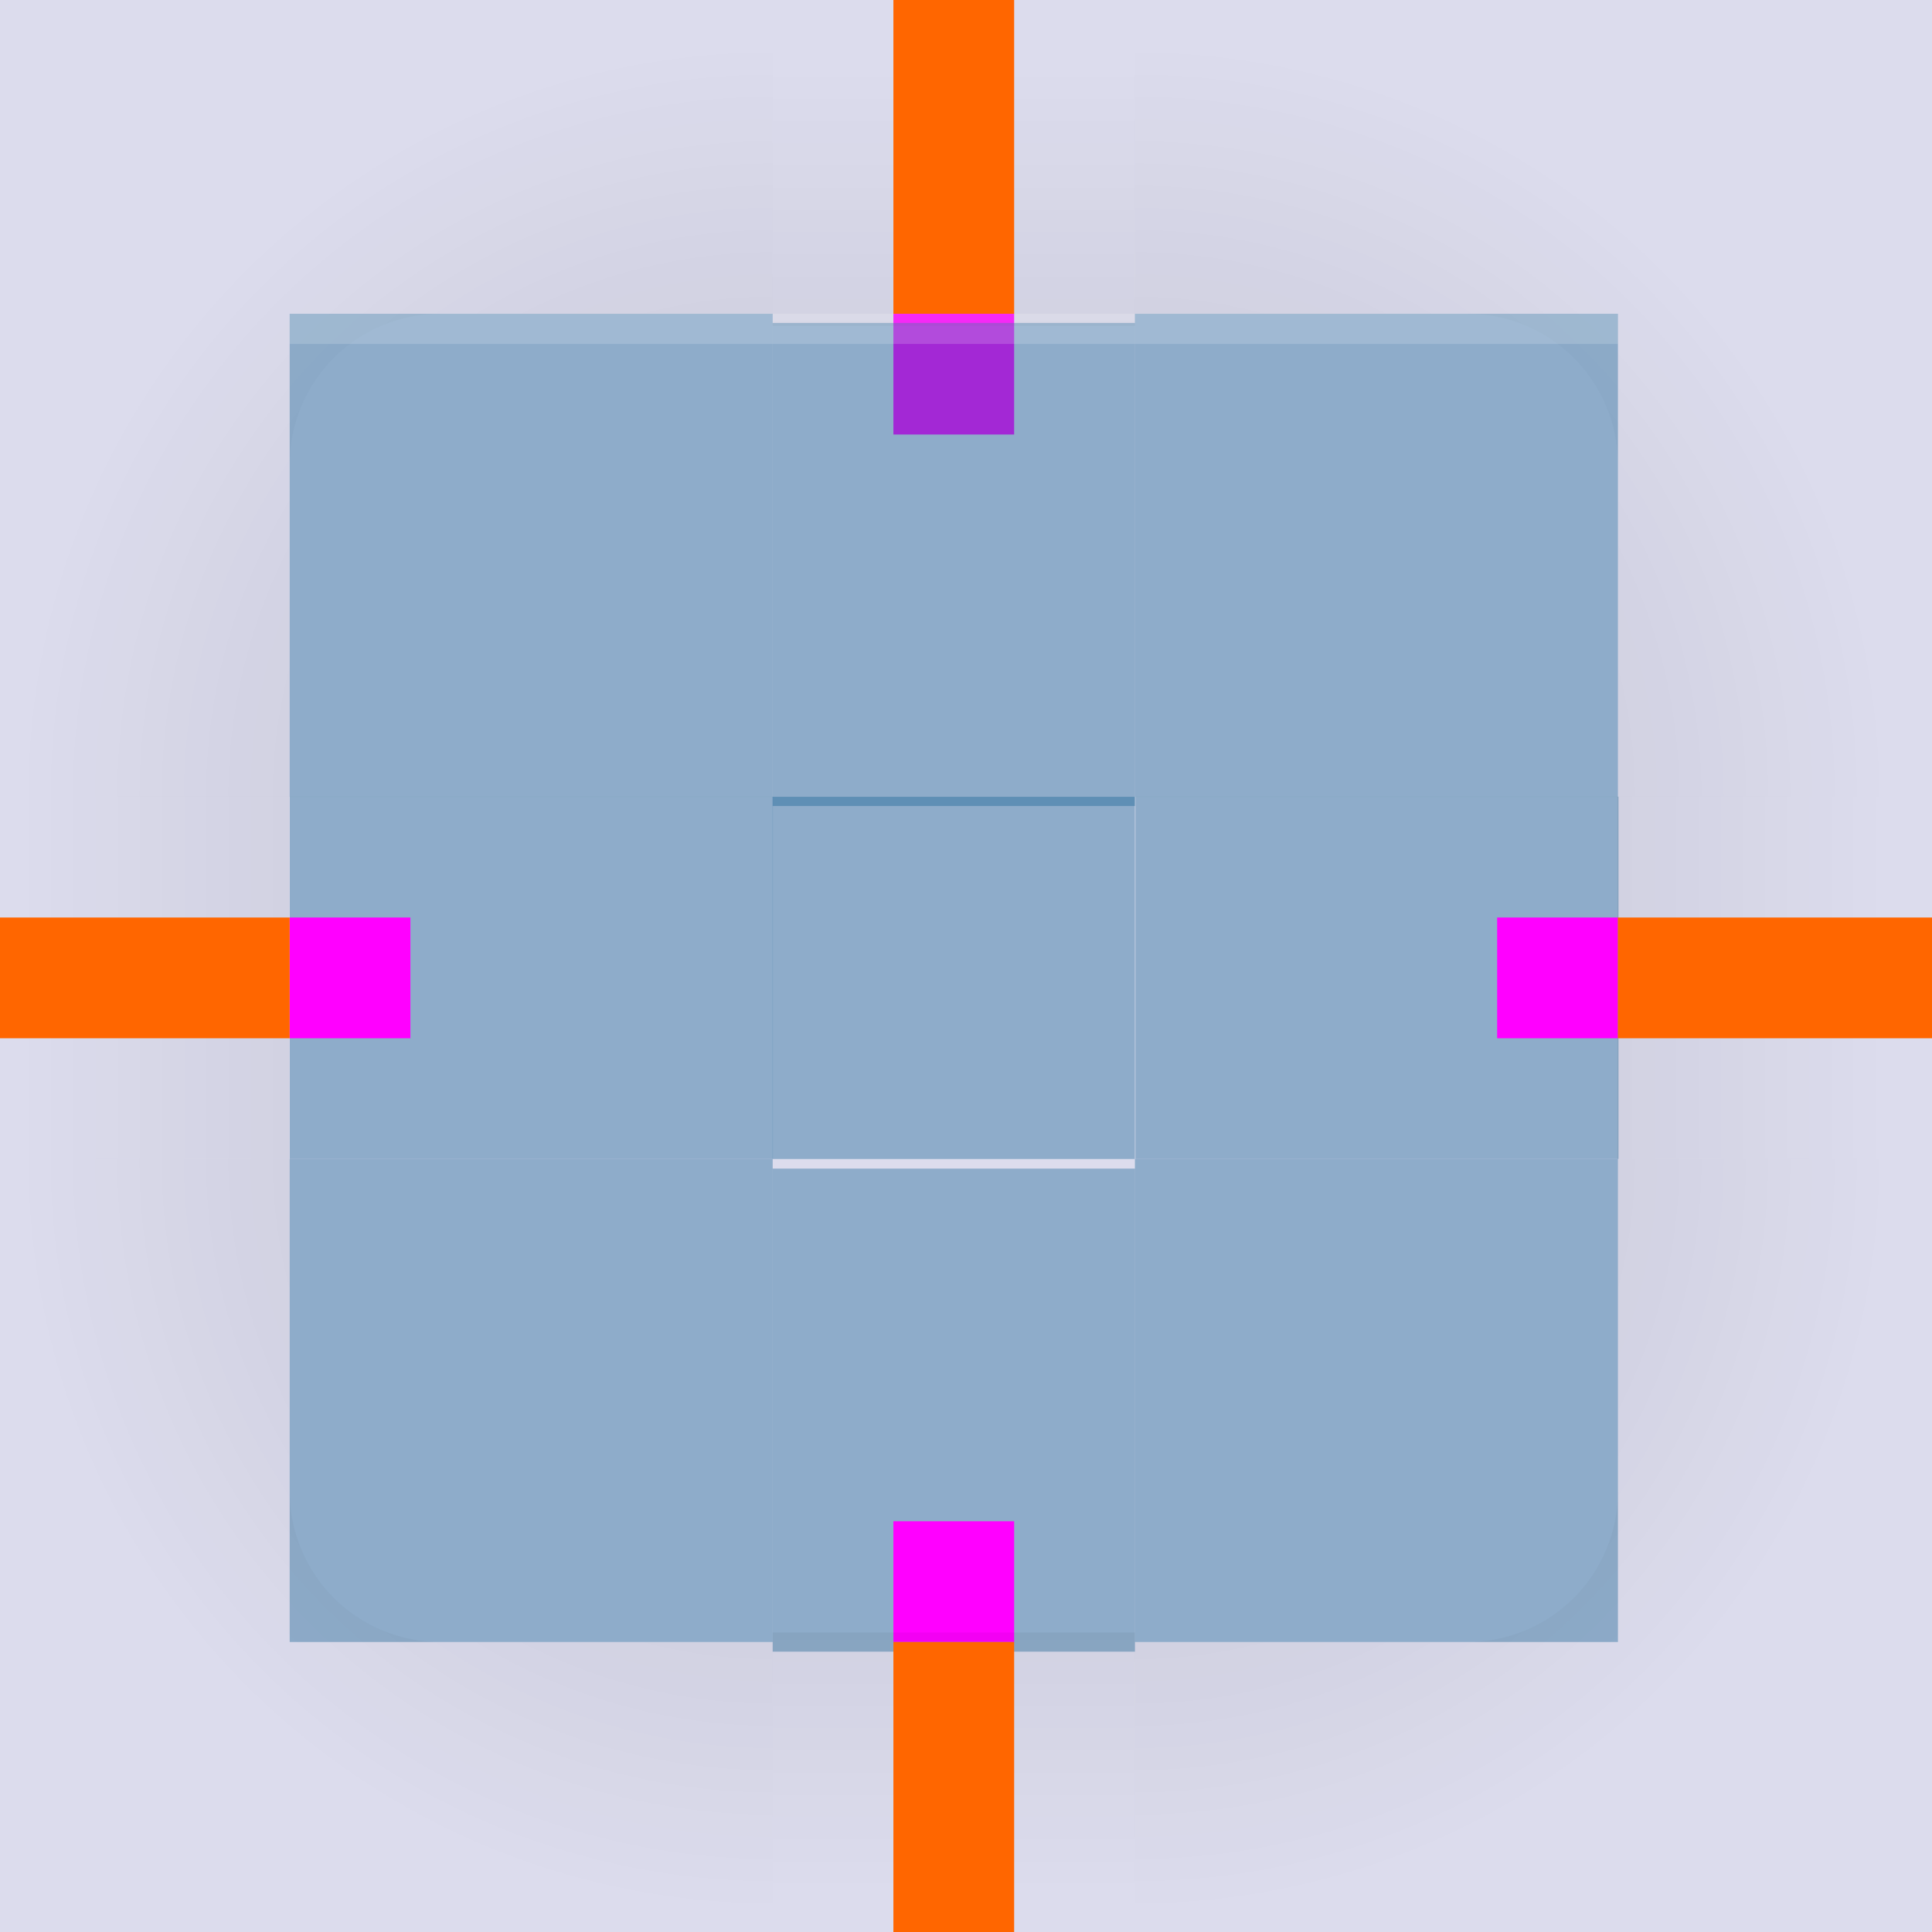 <?xml version="1.0" encoding="UTF-8" standalone="no"?>
<svg
   xmlns:dc="http://purl.org/dc/elements/1.1/"
   xmlns:cc="http://creativecommons.org/ns#"
   xmlns:rdf="http://www.w3.org/1999/02/22-rdf-syntax-ns#"
   xmlns:svg="http://www.w3.org/2000/svg"
   xmlns="http://www.w3.org/2000/svg"
   xmlns:xlink="http://www.w3.org/1999/xlink"
   xmlns:sodipodi="http://sodipodi.sourceforge.net/DTD/sodipodi-0.dtd"
   xmlns:inkscape="http://www.inkscape.org/namespaces/inkscape"
   id="svg2"
   sodipodi:version="0.32"
   inkscape:version="1.0 (4035a4fb49, 2020-05-01)"
   width="64"
   height="64"
   sodipodi:docname="panel-background.svg"
   inkscape:output_extension="org.inkscape.output.svg.inkscape"
   inkscape:export-filename="/home/pinheiro/Documents/pics/estilo/plasma/raptor/main menusnoframe.png"
   inkscape:export-xdpi="90"
   inkscape:export-ydpi="90"
   version="1.0">
  <sodipodi:namedview
     inkscape:window-height="1000"
     inkscape:window-width="1920"
     inkscape:pageshadow="2"
     inkscape:pageopacity="0.0"
     guidetolerance="10.0"
     gridtolerance="10.0"
     objecttolerance="10.0"
     borderopacity="1.0"
     bordercolor="#666666"
     pagecolor="#ffffff"
     id="base"
     inkscape:zoom="0.34917773"
     inkscape:cx="-470.18038"
     inkscape:cy="16.443797"
     inkscape:window-x="0"
     inkscape:window-y="0"
     inkscape:current-layer="layer1"
     showgrid="false"
     showguides="true"
     inkscape:guide-bbox="true"
     showborder="true"
     borderlayer="false"
     inkscape:document-rotation="0"
     inkscape:window-maximized="1">
    <inkscape:grid
       id="grid2987"
       type="xygrid"
       visible="true"
       enabled="true" />
  </sodipodi:namedview>
  <defs
     id="defs5">
    <linearGradient
       id="linearGradient1088">
      <stop
         style="stop-color:#0078e6;stop-opacity:0.941"
         offset="0"
         id="stop1060" />
      <stop
         id="stop1062"
         offset="0.285"
         style="stop-color:#0078e6;stop-opacity:0.353" />
      <stop
         style="stop-color:#0078e6;stop-opacity:0.471"
         offset="0.506"
         id="stop1078" />
      <stop
         style="stop-color:#0078e6;stop-opacity:0.353"
         offset="0.555"
         id="stop1084" />
      <stop
         style="stop-color:#0078e6;stop-opacity:0.941"
         offset="1"
         id="stop1086" />
    </linearGradient>
    <linearGradient
       id="linearGradient986">
      <stop
         id="stop958"
         offset="0"
         style="stop-color:#0078e6;stop-opacity:0.941" />
      <stop
         style="stop-color:#0078e6;stop-opacity:0.353"
         offset="0.285"
         id="stop960" />
      <stop
         style="stop-color:#28a0ff;stop-opacity:0.369"
         offset="0.291"
         id="stop962" />
      <stop
         id="stop964"
         offset="0.344"
         style="stop-color:#50c8ff;stop-opacity:0.471" />
      <stop
         id="stop966"
         offset="0.393"
         style="stop-color:#0a82f0;stop-opacity:0.392" />
      <stop
         style="stop-color:#5ad2ff;stop-opacity:0.471"
         offset="0.401"
         id="stop968" />
      <stop
         id="stop970"
         offset="0.426"
         style="stop-color:#6ee6ff;stop-opacity:0.471" />
      <stop
         id="stop972"
         offset="0.433"
         style="stop-color:#0078e6;stop-opacity:0.408" />
      <stop
         style="stop-color:#0078e6;stop-opacity:0.39"
         offset="0.502"
         id="stop974" />
      <stop
         id="stop976"
         offset="0.506"
         style="stop-color:#0078e6;stop-opacity:0.471" />
      <stop
         id="stop978"
         offset="0.52"
         style="stop-color:#46beff;stop-opacity:0.471" />
      <stop
         style="stop-color:#28a0ff;stop-opacity:0.427"
         offset="0.55"
         id="stop980" />
      <stop
         id="stop982"
         offset="0.555"
         style="stop-color:#0078e6;stop-opacity:0.353" />
      <stop
         id="stop984"
         offset="1"
         style="stop-color:#0078e6;stop-opacity:0.941" />
    </linearGradient>
    <inkscape:perspective
       sodipodi:type="inkscape:persp3d"
       inkscape:vp_x="0 : 32 : 1"
       inkscape:vp_y="0 : 1000 : 0"
       inkscape:vp_z="64 : 32 : 1"
       inkscape:persp3d-origin="32 : 21.333333 : 1"
       id="perspective119" />
    <linearGradient
       id="linearGradient4931">
      <stop
         style="stop-color:#000000;stop-opacity:0.941;"
         offset="0"
         id="stop4933" />
      <stop
         id="stop4990"
         offset="0.285"
         style="stop-color:#000000;stop-opacity:0.353;" />
      <stop
         id="stop4978"
         offset="0.291"
         style="stop-color:#262626;stop-opacity:0.368;" />
      <stop
         style="stop-color:#555555;stop-opacity:0.471;"
         offset="0.344"
         id="stop5018" />
      <stop
         style="stop-color:#0a0a0a;stop-opacity:0.392;"
         offset="0.393"
         id="stop4980" />
      <stop
         id="stop4982"
         offset="0.401"
         style="stop-color:#5f5f5f;stop-opacity:0.471;" />
      <stop
         style="stop-color:#727272;stop-opacity:0.471;"
         offset="0.426"
         id="stop5010" />
      <stop
         style="stop-color:#000000;stop-opacity:0.408;"
         offset="0.433"
         id="stop4984" />
      <stop
         id="stop4986"
         offset="0.502"
         style="stop-color:#000000;stop-opacity:0.392;" />
      <stop
         style="stop-color:#000000;stop-opacity:0.471;"
         offset="0.506"
         id="stop5008" />
      <stop
         style="stop-color:#454545;stop-opacity:0.471;"
         offset="0.52"
         id="stop4988" />
      <stop
         id="stop4998"
         offset="0.55"
         style="stop-color:#262626;stop-opacity:0.427;" />
      <stop
         style="stop-color:#000000;stop-opacity:0.353;"
         offset="0.555"
         id="stop5006" />
      <stop
         style="stop-color:#000000;stop-opacity:0.941;"
         offset="1"
         id="stop4935" />
    </linearGradient>
    <linearGradient
       id="linearGradient4139">
      <stop
         style="stop-color:#ffffff;stop-opacity:0.392;"
         offset="0"
         id="stop4141" />
      <stop
         style="stop-color:#ffffff;stop-opacity:0;"
         offset="1"
         id="stop4143" />
    </linearGradient>
    <linearGradient
       id="linearGradient3962">
      <stop
         style="stop-color:#000000;stop-opacity:0.196;"
         offset="0"
         id="stop3964" />
      <stop
         style="stop-color:#000000;stop-opacity:0.588;"
         offset="1"
         id="stop3966" />
    </linearGradient>
    <linearGradient
       id="linearGradient7348">
      <stop
         style="stop-color:#333333;stop-opacity:0;"
         offset="0"
         id="stop7350" />
      <stop
         style="stop-color:#000000;stop-opacity:0.635;"
         offset="1"
         id="stop7352" />
    </linearGradient>
    <radialGradient
       inkscape:collect="always"
       xlink:href="#linearGradient38324"
       id="radialGradient3309"
       gradientUnits="userSpaceOnUse"
       gradientTransform="matrix(4.6875e-2,0,0,0.189,-15.938,-21.524)"
       cx="1940"
       cy="667.862"
       fx="1940"
       fy="667.862"
       r="640" />
    <linearGradient
       inkscape:collect="always"
       xlink:href="#linearGradient7141"
       id="linearGradient3307"
       gradientUnits="userSpaceOnUse"
       gradientTransform="matrix(4.6875e-2,0,0,0.971,200,478.857)"
       x1="460.3"
       y1="800"
       x2="460.3"
       y2="764.96" />
    <linearGradient
       id="linearGradient38324">
      <stop
         id="stop38326"
         style="stop-color:#ffffff;stop-opacity:0.771;"
         offset="0" />
      <stop
         offset="0.5"
         style="stop-color:#ffffff;stop-opacity:0.636;"
         id="stop3372" />
      <stop
         id="stop38328"
         style="stop-color:#ffffff;stop-opacity:0;"
         offset="1" />
    </linearGradient>
    <linearGradient
       id="linearGradient7141">
      <stop
         id="stop7143"
         style="stop-color:#444444;stop-opacity:0.498;"
         offset="0" />
      <stop
         id="stop7149"
         style="stop-color:#242424;stop-opacity:0.489;"
         offset="0.236" />
      <stop
         id="stop7145"
         style="stop-color:#000000;stop-opacity:0.498;"
         offset="1" />
    </linearGradient>
    <radialGradient
       inkscape:collect="always"
       xlink:href="#linearGradient7348"
       id="radialGradient7362"
       gradientUnits="userSpaceOnUse"
       gradientTransform="matrix(-1,1.1219699e-7,-1.2715658e-7,-1.133,150,-91.533)"
       cx="75"
       cy="-49"
       fx="75"
       fy="-49"
       r="30" />
    <linearGradient
       inkscape:collect="always"
       xlink:href="#linearGradient1088"
       id="linearGradient5030"
       gradientUnits="userSpaceOnUse"
       gradientTransform="translate(2586.016,58.534)"
       x1="-278.82"
       y1="306.571"
       x2="745.18"
       y2="-270.768" />
    <radialGradient
       gradientTransform="matrix(0,-1.786,1.786,0,2863.796,1001.899)"
       gradientUnits="userSpaceOnUse"
       r="14"
       fy="-42"
       fx="60"
       cy="-42"
       cx="60"
       id="radialGradient2055"
       xlink:href="#linearGradient4270"
       inkscape:collect="always" />
    <linearGradient
       inkscape:collect="always"
       id="linearGradient4270">
      <stop
         style="stop-color:#000000;stop-opacity:0.667"
         offset="0"
         id="stop4272" />
      <stop
         style="stop-color:#000000;stop-opacity:0;"
         offset="1"
         id="stop4274" />
    </linearGradient>
    <linearGradient
       gradientTransform="matrix(1.286,0,0,1,264.402,0)"
       y2="-35"
       x2="-905.862"
       y1="-35"
       x1="-918.362"
       gradientUnits="userSpaceOnUse"
       id="linearGradient4920"
       xlink:href="#linearGradient4270"
       inkscape:collect="always" />
    <linearGradient
       gradientTransform="matrix(0.857,0,0,1,137.198,0)"
       y2="-35"
       x2="958.862"
       y1="-35"
       x1="946.362"
       gradientUnits="userSpaceOnUse"
       id="linearGradient4934"
       xlink:href="#linearGradient4270"
       inkscape:collect="always" />
    <linearGradient
       gradientTransform="matrix(0.857,0,0,1,-1,0)"
       y2="932.362"
       x2="-8.505"
       y1="932.362"
       x1="-21"
       gradientUnits="userSpaceOnUse"
       id="linearGradient4948"
       xlink:href="#linearGradient4270"
       inkscape:collect="always" />
    <linearGradient
       gradientTransform="matrix(0.857,0,0,1,9,0)"
       y2="932.362"
       x2="61.471"
       y1="932.362"
       x1="49"
       gradientUnits="userSpaceOnUse"
       id="linearGradient4950"
       xlink:href="#linearGradient4270"
       inkscape:collect="always" />
    <radialGradient
       r="14"
       fy="-42"
       fx="60"
       cy="-42"
       cx="60"
       gradientTransform="matrix(0,-1.786,-1.786,0,2725.796,1001.899)"
       gradientUnits="userSpaceOnUse"
       id="radialGradient2066"
       xlink:href="#linearGradient4270"
       inkscape:collect="always" />
    <radialGradient
       r="14"
       fy="-42"
       fx="60"
       cy="-42"
       cx="60"
       gradientTransform="matrix(0,1.786,1.786,0,2863.796,799.614)"
       gradientUnits="userSpaceOnUse"
       id="radialGradient2072"
       xlink:href="#linearGradient4270"
       inkscape:collect="always" />
    <radialGradient
       r="14"
       fy="-42"
       fx="60"
       cy="-42"
       cx="60"
       gradientTransform="matrix(0,1.786,-1.786,0,2725.796,799.614)"
       gradientUnits="userSpaceOnUse"
       id="radialGradient2074"
       xlink:href="#linearGradient4270"
       inkscape:collect="always" />
    <filter
       height="3.16"
       y="-1.08"
       width="1.135"
       x="-0.068"
       id="filter976"
       style="color-interpolation-filters:sRGB"
       inkscape:collect="always">
      <feGaussianBlur
         id="feGaussianBlur978"
         stdDeviation="0.45"
         inkscape:collect="always" />
    </filter>
    <filter
       height="3.16"
       y="-1.08"
       width="1.18"
       x="-0.09"
       id="filter980"
       style="color-interpolation-filters:sRGB"
       inkscape:collect="always">
      <feGaussianBlur
         id="feGaussianBlur982"
         stdDeviation="0.45"
         inkscape:collect="always" />
    </filter>
    <filter
       height="3.16"
       y="-1.08"
       width="1.135"
       x="-0.068"
       id="filter984"
       style="color-interpolation-filters:sRGB"
       inkscape:collect="always">
      <feGaussianBlur
         id="feGaussianBlur986"
         stdDeviation="0.45"
         inkscape:collect="always" />
    </filter>
    <linearGradient
       y2="-270.768"
       x2="745.18"
       y1="306.571"
       x1="-278.82"
       gradientTransform="translate(1037.681,58.534)"
       gradientUnits="userSpaceOnUse"
       id="linearGradient1106"
       xlink:href="#linearGradient986"
       inkscape:collect="always" />
    <linearGradient
       y2="-270.768"
       x2="745.18"
       y1="306.571"
       x1="-278.82"
       gradientTransform="translate(540.806,-905.568)"
       gradientUnits="userSpaceOnUse"
       id="linearGradient1108"
       xlink:href="#linearGradient986"
       inkscape:collect="always" />
    <linearGradient
       y2="-270.768"
       x2="745.18"
       y1="306.571"
       x1="-278.82"
       gradientTransform="translate(540.806,-2065.744)"
       gradientUnits="userSpaceOnUse"
       id="linearGradient1110"
       xlink:href="#linearGradient986"
       inkscape:collect="always" />
    <linearGradient
       y2="-270.768"
       x2="745.18"
       y1="306.571"
       x1="-278.82"
       gradientTransform="translate(1037.681,1033.37)"
       gradientUnits="userSpaceOnUse"
       id="linearGradient1112"
       xlink:href="#linearGradient986"
       inkscape:collect="always" />
    <linearGradient
       y2="-270.768"
       x2="745.18"
       y1="306.571"
       x1="-278.82"
       gradientTransform="translate(540.806,-3614.079)"
       gradientUnits="userSpaceOnUse"
       id="linearGradient1116"
       xlink:href="#linearGradient1088"
       inkscape:collect="always" />
    <linearGradient
       y2="-270.768"
       x2="745.18"
       y1="306.571"
       x1="-278.82"
       gradientTransform="translate(2586.016,1033.37)"
       gradientUnits="userSpaceOnUse"
       id="linearGradient1120"
       xlink:href="#linearGradient1088"
       inkscape:collect="always" />
    <linearGradient
       y2="-270.768"
       x2="745.18"
       y1="306.571"
       x1="-278.82"
       gradientTransform="translate(540.806,-2453.902)"
       gradientUnits="userSpaceOnUse"
       id="linearGradient1124"
       xlink:href="#linearGradient1088"
       inkscape:collect="always" />
  </defs>
  <g
     inkscape:groupmode="layer"
     id="layer2"
     inkscape:label="BG"
     sodipodi:insensitive="true">
    <rect
       transform="translate(-2763.2,-868.362)"
       style="opacity:0.251;fill:#000080;fill-opacity:0.555;stroke:none;stroke-width:1;stroke-linecap:butt;stroke-linejoin:round;stroke-miterlimit:4;stroke-dasharray:1, 1;stroke-dashoffset:0;stroke-opacity:1;display:inline"
       id="rect2573"
       width="64"
       height="64"
       x="2763.2"
       y="788.362" />
    <rect
       transform="translate(-2763.2,-868.362)"
       style="opacity:0.251;fill:#000080;fill-opacity:0.555;stroke:none;stroke-width:1;stroke-linecap:butt;stroke-linejoin:round;stroke-miterlimit:4;stroke-dasharray:1, 1;stroke-dashoffset:0;stroke-opacity:1;display:inline"
       id="rect3476"
       width="64"
       height="64"
       x="2683.2"
       y="868.362" />
    <rect
       transform="translate(-2763.2,-868.362)"
       style="opacity:0.251;fill:#000080;fill-opacity:0.555;stroke:none;stroke-width:1;stroke-linecap:butt;stroke-linejoin:round;stroke-miterlimit:4;stroke-dasharray:1, 1;stroke-dashoffset:0;stroke-opacity:1;display:inline"
       id="rect3493"
       width="64"
       height="64"
       x="2763.2"
       y="948.362" />
    <rect
       transform="translate(-2763.2,-868.362)"
       style="opacity:0.251;fill:#000080;fill-opacity:0.555;stroke:none;stroke-width:1;stroke-linecap:butt;stroke-linejoin:round;stroke-miterlimit:4;stroke-dasharray:1, 1;stroke-dashoffset:0;stroke-opacity:1;display:inline"
       id="rect3525"
       width="64"
       height="64"
       x="2843.2"
       y="868.362" />
    <rect
       transform="translate(-2763.2,-868.362)"
       style="opacity:0.251;fill:#000080;fill-opacity:0.555;stroke:none;stroke-width:1;stroke-linecap:butt;stroke-linejoin:round;stroke-miterlimit:4;stroke-dasharray:1, 1;stroke-dashoffset:0;stroke-opacity:1;display:inline"
       id="rect3542"
       width="64"
       height="64"
       x="2763.2"
       y="868.362" />
  </g>
  <g
     style="display:inline"
     inkscape:label="layer1"
     id="layer1"
     inkscape:groupmode="layer"
     transform="translate(-2763.2,-868.362)">
    <g
       transform="matrix(0.96,0,0,2.4,2771.2,796.362)"
       inkscape:label="#g13859"
       id="g3862" />
    <g
       id="south-top"
       transform="matrix(49.129,0,0,1,-139289.85,-363.834)">
      <rect
         y="1579.362"
         x="2882.2"
         height="1"
         width="20.76"
         id="rect5020"
         style="opacity:0.3;fill:#000000;fill-opacity:0.5;fill-rule:nonzero;stroke:none;stroke-width:1;stroke-miterlimit:4;stroke-dasharray:none;stroke-opacity:0.49" />
      <rect
         style="opacity:1;fill:#ffffff;fill-opacity:0.4;fill-rule:nonzero;stroke:none;stroke-width:1;stroke-miterlimit:4;stroke-dasharray:none;stroke-opacity:0.49"
         id="rect5022"
         width="20.76"
         height="1"
         x="2882.2"
         y="1580.362" />
    </g>
    <rect
       y="253.956"
       x="2307.196"
       height="58"
       width="1024"
       id="north-center"
       style="opacity:0.8;fill:url(#linearGradient5030);fill-opacity:1;fill-rule:nonzero;stroke:none;stroke-width:1;stroke-miterlimit:4;stroke-dasharray:none;stroke-opacity:0.49" />
    <g
       transform="matrix(49.267,0,0,-1,-139689.29,1904.83)"
       id="north-bottom">
      <rect
         style="opacity:0.3;fill:#000000;fill-opacity:0.5;fill-rule:nonzero;stroke:none;stroke-width:1;stroke-miterlimit:4;stroke-dasharray:none;stroke-opacity:0.49"
         id="rect5034"
         width="20.76"
         height="1"
         x="2882.2"
         y="1579.362" />
      <rect
         y="1580.362"
         x="2882.2"
         height="1"
         width="20.76"
         id="rect5036"
         style="opacity:1;fill:#ffffff;fill-opacity:0.4;fill-rule:nonzero;stroke:none;stroke-width:1;stroke-miterlimit:4;stroke-dasharray:none;stroke-opacity:0.49" />
    </g>
    <g
       id="west-right"
       transform="matrix(0,-49.238,-1,0,3853.558,143203.06)">
      <rect
         y="1579.362"
         x="2882.2"
         height="1"
         width="20.76"
         id="rect5044"
         style="opacity:0.3;fill:#000000;fill-opacity:0.5;fill-rule:nonzero;stroke:none;stroke-width:1;stroke-miterlimit:4;stroke-dasharray:none;stroke-opacity:0.49" />
      <rect
         style="opacity:1;fill:#ffffff;fill-opacity:0.4;fill-rule:nonzero;stroke:none;stroke-width:1;stroke-miterlimit:4;stroke-dasharray:none;stroke-opacity:0.49"
         id="rect5046"
         width="20.76"
         height="1"
         x="2882.2"
         y="1580.362" />
    </g>
    <g
       transform="matrix(0,-49.293,1,0,1771.644,143354.35)"
       id="east-left">
      <rect
         style="opacity:0.3;fill:#000000;fill-opacity:0.5;fill-rule:nonzero;stroke:none;stroke-width:1;stroke-miterlimit:4;stroke-dasharray:none;stroke-opacity:0.49"
         id="rect5054"
         width="20.76"
         height="1"
         x="2882.2"
         y="1579.362" />
      <rect
         y="1580.362"
         x="2882.2"
         height="1"
         width="20.76"
         id="rect5056"
         style="opacity:1;fill:#ffffff;fill-opacity:0.4;fill-rule:nonzero;stroke:none;stroke-width:1;stroke-miterlimit:4;stroke-dasharray:none;stroke-opacity:0.49" />
    </g>
    <path
       inkscape:connector-curvature="0"
       id="shadow-topleft"
       d="m 2769.546,866.756 c -4.848,0 -8.75,3.902 -8.75,8.75 v 19.25 h 12 v -11 c 0,-0.693 0.14,-1.351 0.393,-1.949 0.252,-0.599 0.617,-1.138 1.068,-1.59 0.452,-0.452 0.991,-0.816 1.59,-1.068 0.599,-0.252 1.257,-0.393 1.949,-0.393 h 11 v -7.334 -4.666 z"
       style="opacity:0.2;fill:url(#radialGradient2055);fill-opacity:1;stroke:none;stroke-width:2.789;stroke-opacity:1" />
    <g
       transform="matrix(0.375,0,0,2.667,2781.671,-1622.208)"
       id="bottom">
      <rect
         class="ColorScheme-Background"
         y="-51"
         x="948.362"
         height="32"
         width="6"
         id="rect4148"
         style="color:#eff0f1;opacity:0.4;fill:#196496;fill-opacity:1;stroke:none"
         transform="rotate(90)" />
    </g>
    <g
       transform="matrix(2.667,0,0,0.375,2738.129,551.118)"
       id="left">
      <rect
         class="ColorScheme-Background"
         y="916.362"
         x="-19"
         height="32"
         width="6"
         id="rect4144"
         style="color:#eff0f1;opacity:0.4;fill:#196496;fill-opacity:1;stroke:none"
         transform="scale(-1,1)" />
    </g>
    <g
       transform="matrix(2.667,0,0,0.375,2664.796,551.118)"
       id="right">
      <rect
         class="ColorScheme-Background"
         style="color:#eff0f1;opacity:0.4;fill:#196496;fill-opacity:1;stroke:none"
         id="rect4140"
         width="6"
         height="32"
         x="51"
         y="916.362" />
    </g>
    <rect
       style="color:#eff0f1;opacity:0.4;fill:#196496;fill-opacity:1;stroke:none;stroke-width:0.375;stop-color:#eff0f1"
       id="center"
       width="12"
       height="12"
       x="2788.795"
       y="894.756"
       class="ColorScheme-Background" />
    <rect
       y="878.756"
       x="2792.795"
       height="4"
       width="4"
       id="hint-top-margin"
       style="fill:#ff00ff;fill-opacity:1;stroke:none;stroke-width:0.816" />
    <rect
       style="fill:#ff00ff;fill-opacity:1;stroke:none;stroke-width:0.817"
       id="hint-bottom-margin"
       width="4"
       height="4"
       x="2792.795"
       y="918.756" />
    <rect
       transform="rotate(90)"
       style="fill:#ff00ff;fill-opacity:1;stroke:none;stroke-width:0.816"
       id="hint-right-margin"
       width="4"
       height="4"
       x="898.756"
       y="-2816.795" />
    <rect
       transform="rotate(90)"
       y="-2776.795"
       x="898.756"
       height="4"
       width="4"
       id="hint-left-margin"
       style="fill:#ff00ff;fill-opacity:1;stroke:none;stroke-width:0.816" />
    <g
       style="opacity:1"
       transform="matrix(0.375,0,0,1.556,2781.671,-530.7)"
       id="shadow-top">
      <rect
         y="-51"
         x="-916.362"
         height="32"
         width="6"
         id="rect4820"
         style="opacity:1;fill:none;fill-opacity:1;stroke:none"
         transform="matrix(0,-1,-1,0,0,0)" />
      <rect
         y="-51"
         x="-906.077"
         height="32"
         width="7.714"
         id="rect4822"
         style="opacity:0.2;fill:url(#linearGradient4920);fill-opacity:1;stroke:none;stroke-width:1.134"
         transform="matrix(0,-1,-1,0,0,0)" />
      <rect
         transform="matrix(0,-1,-1,0,0,0)"
         style="opacity:1;fill:none;fill-opacity:1;stroke:none"
         id="rect4824"
         width="1"
         height="32"
         x="-911.362"
         y="-51" />
    </g>
    <g
       style="opacity:1"
       transform="matrix(0.375,0,0,2.333,2781.671,-1306.087)"
       id="shadow-bottom">
      <rect
         transform="rotate(90)"
         style="opacity:1;fill:none;fill-opacity:1;stroke:none"
         id="rect4856"
         width="6"
         height="32"
         x="948.362"
         y="-51" />
      <rect
         transform="rotate(90)"
         style="opacity:0.2;fill:url(#linearGradient4934);fill-opacity:1;stroke:none;stroke-width:0.926"
         id="rect4858"
         width="5.143"
         height="32"
         x="955.219"
         y="-51" />
      <rect
         y="-51"
         x="953.362"
         height="32"
         width="1"
         id="rect4860"
         style="opacity:1;fill:none;fill-opacity:1;stroke:none"
         transform="rotate(90)" />
    </g>
    <g
       style="opacity:1"
       transform="matrix(2.333,0,0,0.375,2744.463,551.117)"
       id="shadow-left">
      <rect
         transform="scale(-1,1)"
         style="opacity:1;fill:none;fill-opacity:1;stroke:none"
         id="rect4892"
         width="6"
         height="32"
         x="-19"
         y="916.362" />
      <rect
         transform="scale(-1,1)"
         style="opacity:0.2;fill:url(#linearGradient4948);fill-opacity:1;stroke:none;stroke-width:0.926"
         id="rect4894"
         width="5.143"
         height="32"
         x="-12.143"
         y="916.362" />
      <rect
         y="916.362"
         x="-14"
         height="32"
         width="1"
         id="rect4896"
         style="opacity:1;fill:none;fill-opacity:1;stroke:none"
         transform="scale(-1,1)" />
    </g>
    <g
       style="opacity:1"
       transform="matrix(2.333,0,0,0.375,2681.796,551.117)"
       id="shadow-right">
      <rect
         y="916.362"
         x="51"
         height="32"
         width="6"
         id="rect4900"
         style="opacity:1;fill:none;fill-opacity:1;stroke:none" />
      <rect
         y="916.362"
         x="57.857"
         height="32"
         width="5.143"
         id="rect4902"
         style="opacity:0.2;fill:url(#linearGradient4950);fill-opacity:1;stroke:none;stroke-width:0.926" />
      <rect
         style="opacity:1;fill:none;fill-opacity:1;stroke:none"
         id="rect4904"
         width="1"
         height="32"
         x="56"
         y="916.362" />
    </g>
    <rect
       style="fill:#ff6600;fill-opacity:1;stroke:none;stroke-width:1.414"
       id="shadow-hint-top-margin"
       width="4"
       height="12"
       x="2792.795"
       y="866.756" />
    <rect
       y="922.756"
       x="2792.795"
       height="12"
       width="4"
       id="shadow-hint-bottom-margin"
       style="fill:#ff6600;fill-opacity:1;stroke:none;stroke-width:1.414" />
    <rect
       y="-2828.795"
       x="898.756"
       height="12"
       width="4"
       id="shadow-hint-right-margin"
       style="fill:#ff6600;fill-opacity:1;stroke:none;stroke-width:1.414"
       transform="rotate(90)" />
    <rect
       style="fill:#ff6600;fill-opacity:1;stroke:none;stroke-width:1.414"
       id="shadow-hint-left-margin"
       width="4"
       height="12"
       x="898.756"
       y="-2772.795"
       transform="rotate(90)" />
    <path
       d="m 2772.796,906.756 v 11 5 h 5 11 v -2.666 -10.668 -2.666 z"
       style="opacity:0.4;fill:#196496;fill-opacity:1;stroke:none;stroke-width:1.593;stroke-opacity:1"
       id="bottomleft" />
    <path
       d="m 2800.796,906.756 v 2.666 10.668 2.666 h 11 5 v -5 -11 z"
       inkscape:transform-center-y="-29.252701"
       style="opacity:0.4;fill:#196496;fill-opacity:1;stroke:none;stroke-width:1.593;stroke-opacity:1"
       id="bottomright" />
    <path
       inkscape:connector-curvature="0"
       style="opacity:0.2;fill:url(#radialGradient2066);fill-opacity:1;stroke:none;stroke-width:2.789;stroke-opacity:1"
       d="m 2820.046,866.756 c 4.848,0 8.75,3.902 8.75,8.75 v 19.25 h -12 v -11 c 0,-0.693 -0.14,-1.351 -0.393,-1.949 -0.252,-0.599 -0.617,-1.138 -1.068,-1.59 -0.452,-0.452 -0.991,-0.816 -1.59,-1.068 -0.599,-0.252 -1.257,-0.393 -1.949,-0.393 h -11 v -7.334 -4.666 z"
       id="shadow-topright" />
    <path
       inkscape:connector-curvature="0"
       style="opacity:0.2;fill:url(#radialGradient2072);fill-opacity:1;stroke:none;stroke-width:2.789;stroke-opacity:1"
       d="m 2769.546,934.756 c -4.848,0 -8.75,-3.902 -8.75,-8.75 v -19.25 h 12 v 11 c 0,0.693 0.14,1.351 0.393,1.949 0.252,0.599 0.617,1.138 1.068,1.59 0.452,0.452 0.991,0.816 1.59,1.068 0.599,0.252 1.257,0.393 1.949,0.393 h 11 v 7.334 4.666 z"
       id="shadow-bottomleft" />
    <path
       id="shadow-bottomright"
       d="m 2820.046,934.756 c 4.848,0 8.75,-3.902 8.75,-8.75 v -19.25 h -12 v 11 c 0,0.693 -0.14,1.351 -0.393,1.949 -0.252,0.599 -0.617,1.138 -1.068,1.59 -0.452,0.452 -0.991,0.816 -1.59,1.068 -0.599,0.252 -1.257,0.393 -1.949,0.393 h -11 v 7.334 4.666 z"
       style="opacity:0.2;fill:url(#radialGradient2074);fill-opacity:1;stroke:none;stroke-width:2.789;stroke-opacity:1"
       inkscape:connector-curvature="0" />
    <g
       transform="translate(2728.796,872.756)"
       id="topleft">
      <path
         id="1"
         style="opacity:0.4;fill:#196496;fill-opacity:1;stroke:none;stroke-width:1.593;stroke-opacity:1"
         d="m 44,6 v 5 11 H 60 V 19.334 8.666 6 H 49 Z" />
      <rect
         style="opacity:0.4;fill:#ffffff;fill-opacity:1;filter:url(#filter976)"
         id="rect921"
         width="16"
         height="1"
         x="44"
         y="6"
         ry="0" />
    </g>
    <g
       transform="translate(2728.796,872.756)"
       id="top">
      <g
         id="2"
         transform="matrix(0.375,0,0,2.667,52.875,-2421.632)">
        <rect
           y="-51"
           x="-916.362"
           height="32"
           width="6"
           id="rect4152"
           style="color:#eff0f1;opacity:0.4;fill:#196496;fill-opacity:1;stroke:none"
           transform="matrix(0,-1,-1,0,0,0)"
           class="ColorScheme-Background" />
      </g>
      <rect
         ry="0"
         y="6"
         x="60"
         height="1"
         width="12"
         id="rect935"
         style="opacity:0.4;fill:#ffffff;fill-opacity:1;stroke-width:0.866;filter:url(#filter980)" />
    </g>
    <g
       transform="translate(2728.796,872.756)"
       id="topright">
      <path
         id="3"
         style="opacity:0.4;fill:#196496;fill-opacity:1;stroke:none;stroke-width:1.593;stroke-opacity:1"
         d="M 72,6 V 8.666 19.334 22 H 88 V 11 6 h -5 z" />
      <rect
         ry="0"
         y="6"
         x="72"
         height="1"
         width="16"
         id="rect937"
         style="opacity:0.4;fill:#ffffff;fill-opacity:1;filter:url(#filter984)" />
    </g>
    <rect
       y="1228.793"
       x="758.861"
       height="58"
       width="1024"
       id="rect1098"
       style="opacity:1;fill:url(#linearGradient1112);fill-opacity:1;fill-rule:nonzero;stroke:none;stroke-width:1;stroke-miterlimit:4;stroke-dasharray:none;stroke-opacity:0.49" />
    <rect
       y="-1870.322"
       x="261.985"
       height="58"
       width="1024"
       id="rect1100"
       style="opacity:1;fill:url(#linearGradient1110);fill-opacity:1;fill-rule:nonzero;stroke:none;stroke-width:1;stroke-miterlimit:4;stroke-dasharray:none;stroke-opacity:0.49"
       transform="rotate(90)" />
    <rect
       transform="rotate(90)"
       style="opacity:1;fill:url(#linearGradient1108);fill-opacity:1;fill-rule:nonzero;stroke:none;stroke-width:1;stroke-miterlimit:4;stroke-dasharray:none;stroke-opacity:0.49"
       id="rect1102"
       width="1024"
       height="58"
       x="261.985"
       y="-710.145" />
    <rect
       style="opacity:1;fill:url(#linearGradient1106);fill-opacity:1;fill-rule:nonzero;stroke:none;stroke-width:1;stroke-miterlimit:4;stroke-dasharray:none;stroke-opacity:0.49"
       id="rect1104"
       width="1024"
       height="58"
       x="758.861"
       y="253.956" />
    <rect
       transform="rotate(90)"
       style="opacity:0.8;fill:url(#linearGradient1116);fill-opacity:1;fill-rule:nonzero;stroke:none;stroke-width:1;stroke-miterlimit:4;stroke-dasharray:none;stroke-opacity:0.49"
       id="east-center"
       width="1024"
       height="58"
       x="261.985"
       y="-3418.656" />
    <rect
       style="opacity:0.8;fill:url(#linearGradient1120);fill-opacity:1;fill-rule:nonzero;stroke:none;stroke-width:1;stroke-miterlimit:4;stroke-dasharray:none;stroke-opacity:0.49"
       id="south-center"
       width="1024"
       height="58"
       x="2307.196"
       y="1228.793" />
    <rect
       y="-2258.479"
       x="261.985"
       height="58"
       width="1024"
       id="west-center"
       style="opacity:0.8;fill:url(#linearGradient1124);fill-opacity:1;fill-rule:nonzero;stroke:none;stroke-width:1;stroke-miterlimit:4;stroke-dasharray:none;stroke-opacity:0.49"
       transform="rotate(90)" />
  </g>
</svg>
